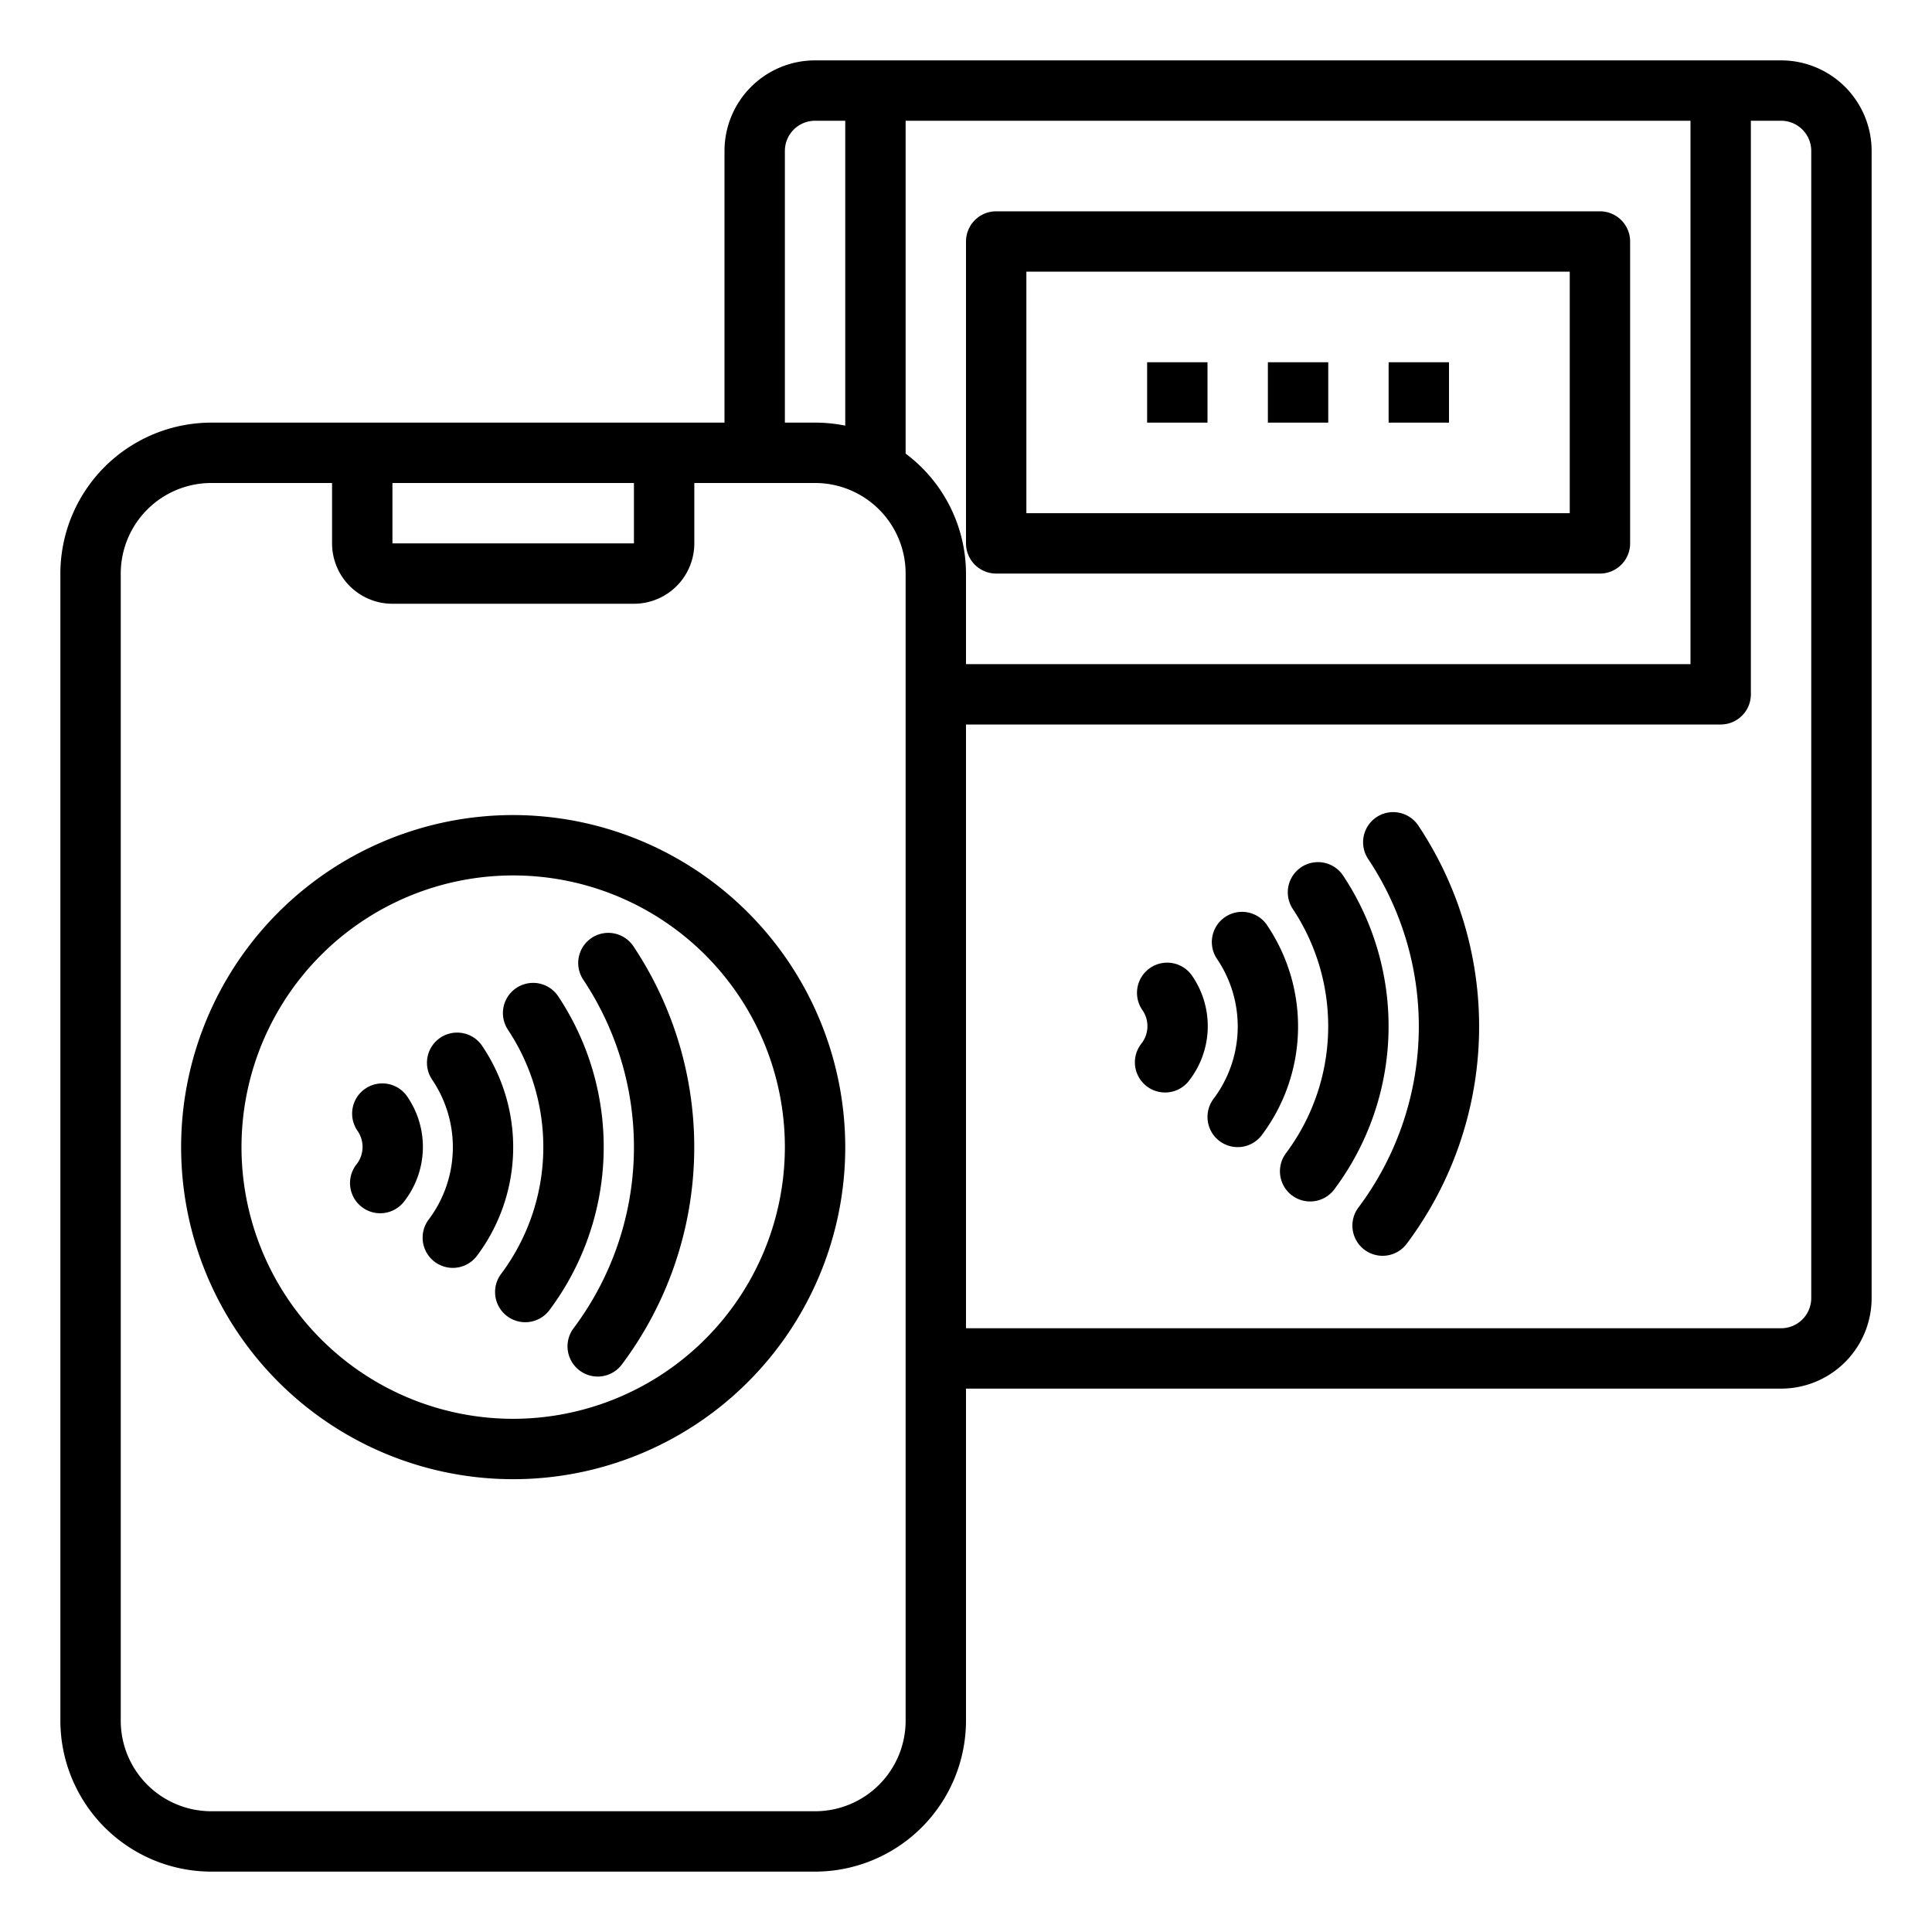<svg xmlns="http://www.w3.org/2000/svg" viewBox="0 0 64 64" x="0px" y="0px"><g><path d="M59,2H27a3,3,0,0,0-3,3v9H7a5.006,5.006,0,0,0-5,5V57a5.006,5.006,0,0,0,5,5H27a5.006,5.006,0,0,0,5-5V46H59a3,3,0,0,0,3-3V5A3,3,0,0,0,59,2ZM26,5a1,1,0,0,1,1-1h1V14.1a5,5,0,0,0-1-.1H26ZM13,16h8v2H13ZM30,57a3,3,0,0,1-3,3H7a3,3,0,0,1-3-3V19a3,3,0,0,1,3-3h4v2a2,2,0,0,0,2,2h8a2,2,0,0,0,2-2V16h4a3,3,0,0,1,3,3Zm0-41.974V4H56V22H32V19A4.977,4.977,0,0,0,30,15.026ZM60,43a1,1,0,0,1-1,1H32V24H57a1,1,0,0,0,1-1V4h1a1,1,0,0,1,1,1Z"></path><path d="M33,19H53a1,1,0,0,0,1-1V8a1,1,0,0,0-1-1H33a1,1,0,0,0-1,1V18A1,1,0,0,0,33,19ZM34,9H52v8H34Z"></path><path d="M38.1,32.064a1,1,0,0,0-.26,1.391.935.935,0,0,1-.034,1.121,1,1,0,0,0,1.578,1.229,2.942,2.942,0,0,0,.106-3.481A1,1,0,0,0,38.1,32.064Z"></path><path d="M41.991,30.675a1,1,0,1,0-1.662,1.111A3.988,3.988,0,0,1,40.2,36.4a1,1,0,0,0,1.6,1.2A5.992,5.992,0,0,0,41.991,30.675Z"></path><path d="M44.493,29.006a1,1,0,0,0-1.666,1.107A7.02,7.02,0,0,1,42.6,38.2a1,1,0,1,0,1.6,1.2A9.02,9.02,0,0,0,44.493,29.006Z"></path><path d="M45.6,27.068a1,1,0,0,0-.278,1.387A10,10,0,0,1,45,40a1,1,0,1,0,1.6,1.2,12,12,0,0,0,.382-13.854A1,1,0,0,0,45.6,27.068Z"></path><path d="M12.1,36.064a1,1,0,0,0-.26,1.391.935.935,0,0,1-.034,1.121,1,1,0,0,0,1.578,1.229,2.942,2.942,0,0,0,.106-3.481A1,1,0,0,0,12.1,36.064Z"></path><path d="M15.991,34.675a1,1,0,1,0-1.662,1.111A3.988,3.988,0,0,1,14.2,40.4a1,1,0,0,0,1.6,1.2A5.992,5.992,0,0,0,15.991,34.675Z"></path><path d="M18.493,33.006a1,1,0,0,0-1.666,1.107A7.02,7.02,0,0,1,16.6,42.2a1,1,0,1,0,1.6,1.2A9.02,9.02,0,0,0,18.493,33.006Z"></path><path d="M19.6,31.068a1,1,0,0,0-.278,1.387A10,10,0,0,1,19,44a1,1,0,1,0,1.6,1.2,12,12,0,0,0,.382-13.854A1,1,0,0,0,19.6,31.068Z"></path><path d="M17,27A11,11,0,1,0,28,38,11.013,11.013,0,0,0,17,27Zm0,20a9,9,0,1,1,9-9A9.01,9.01,0,0,1,17,47Z"></path><rect x="42" y="12" width="2" height="2"></rect><rect x="46" y="12" width="2" height="2"></rect><rect x="38" y="12" width="2" height="2"></rect></g></svg>